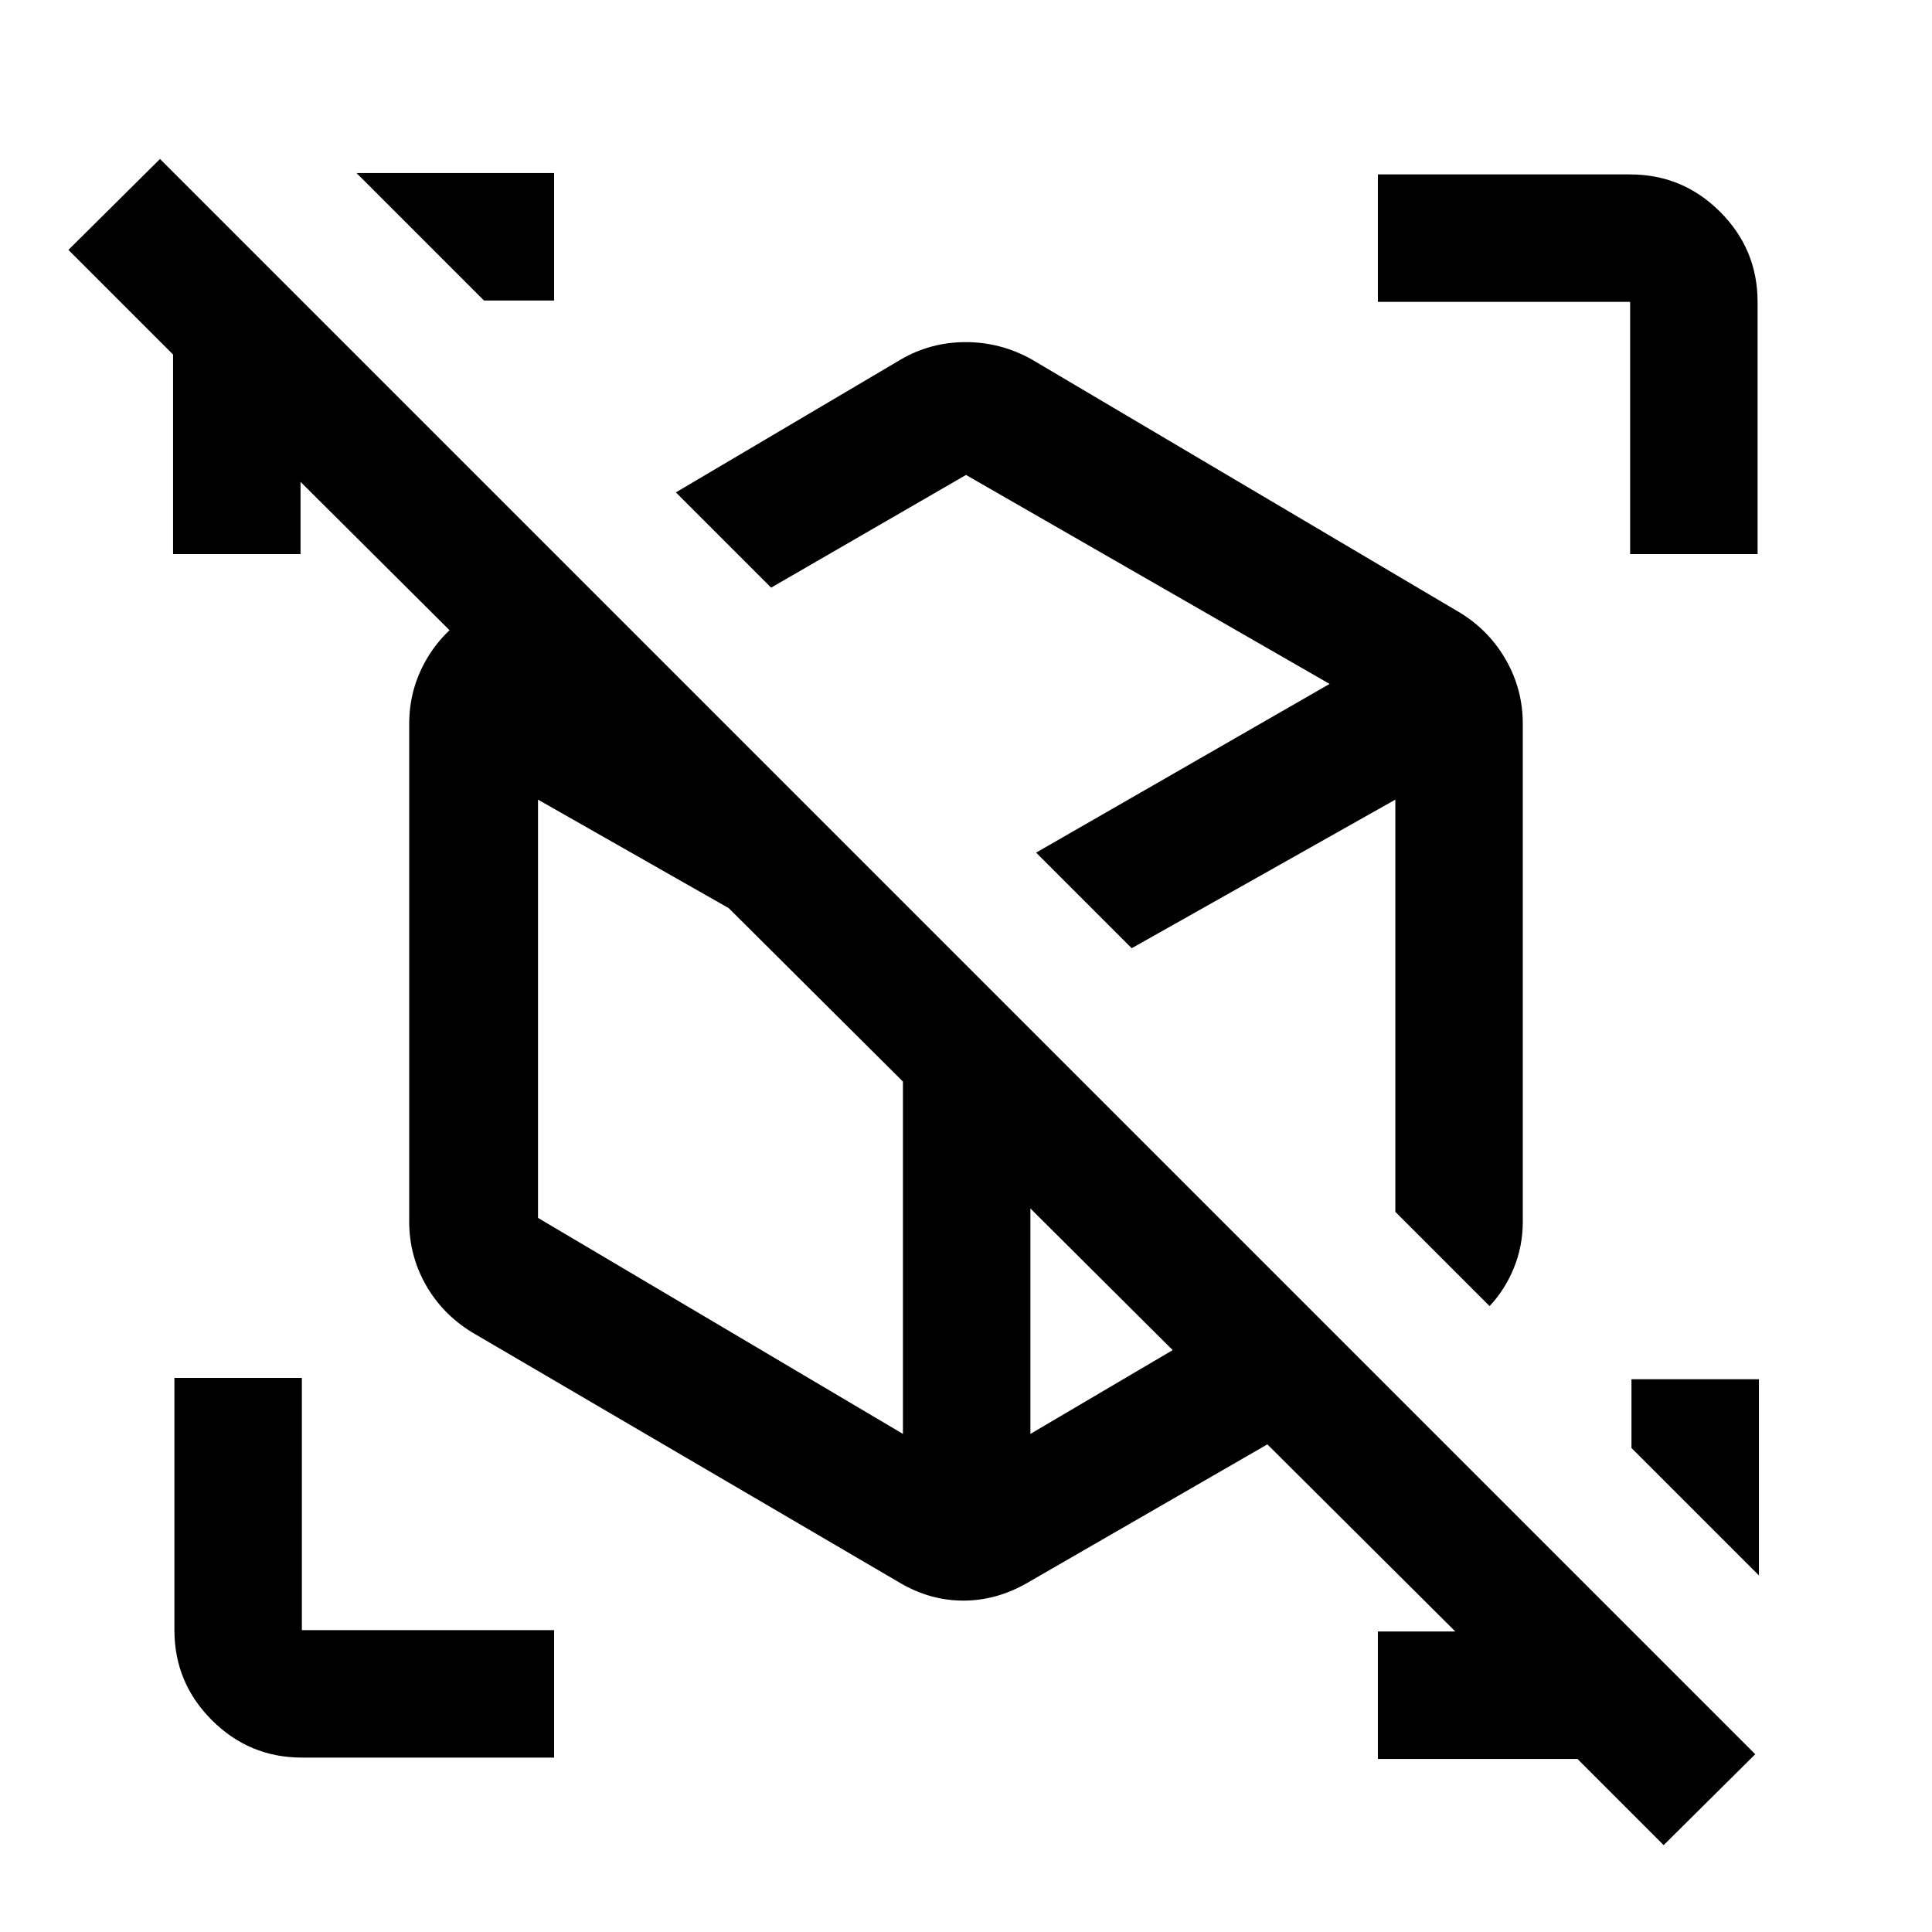 <svg xmlns="http://www.w3.org/2000/svg" height="40" viewBox="0 -960 960 960" width="40"><path d="M539.166-512ZM482.5-478Zm257.667 167L335.833-715.333l112-66.167q14.733-8.5 32.033-8.5 17.301 0 32.634 8.5l213.334 126.167q14.333 8.906 22.583 23.474 8.25 14.569 8.25 31.525v247.34q0 12.152-4.417 22.99T740.167-311Zm-293 137.5L234.5-298q-14.684-9.026-22.925-23.557-8.242-14.53-8.242-31.443v-247.334q0-16.912 8.242-31.442 8.241-14.531 22.925-23.557l44.167-26.5L482.5-478l203.333 203.333L510.5-173.5q-15.306 8.834-31.831 8.834-16.524 0-31.502-8.834Zm67.666-362.833ZM448.667-459.5Zm113.666-29.333ZM512-448.5ZM383.166-668l131.667 131.667 145.834-83.834L480-724l-96.834 56Zm65.501 420.501V-459.5L267.333-562.667v207.834l181.334 107.334Zm244.667-110.333v-204.835l-131.001 73.834 131.001 131.001ZM512-247.499 638.5-322 512-448.5v201.001ZM826.667-43.167 783.834-86h-99.167v-63.333h46.501v8L135.333-734.501h14v49.834H86v-99.167l-52-52L79.5-881 872.167-88.333l-45.5 45.166ZM874-274.666v97.5l-63.333-63.333v-34.167H874ZM275.333-874v63.333h-34.834L177.166-874h98.167Zm0 787.333H150q-26.125 0-44.729-18.604T86.667-150v-125.333H150V-150h125.333v63.333Zm534.667-598V-810H684.667v-63.333H810q26.125 0 44.729 18.604T873.333-810v125.333H810Z"/></svg>